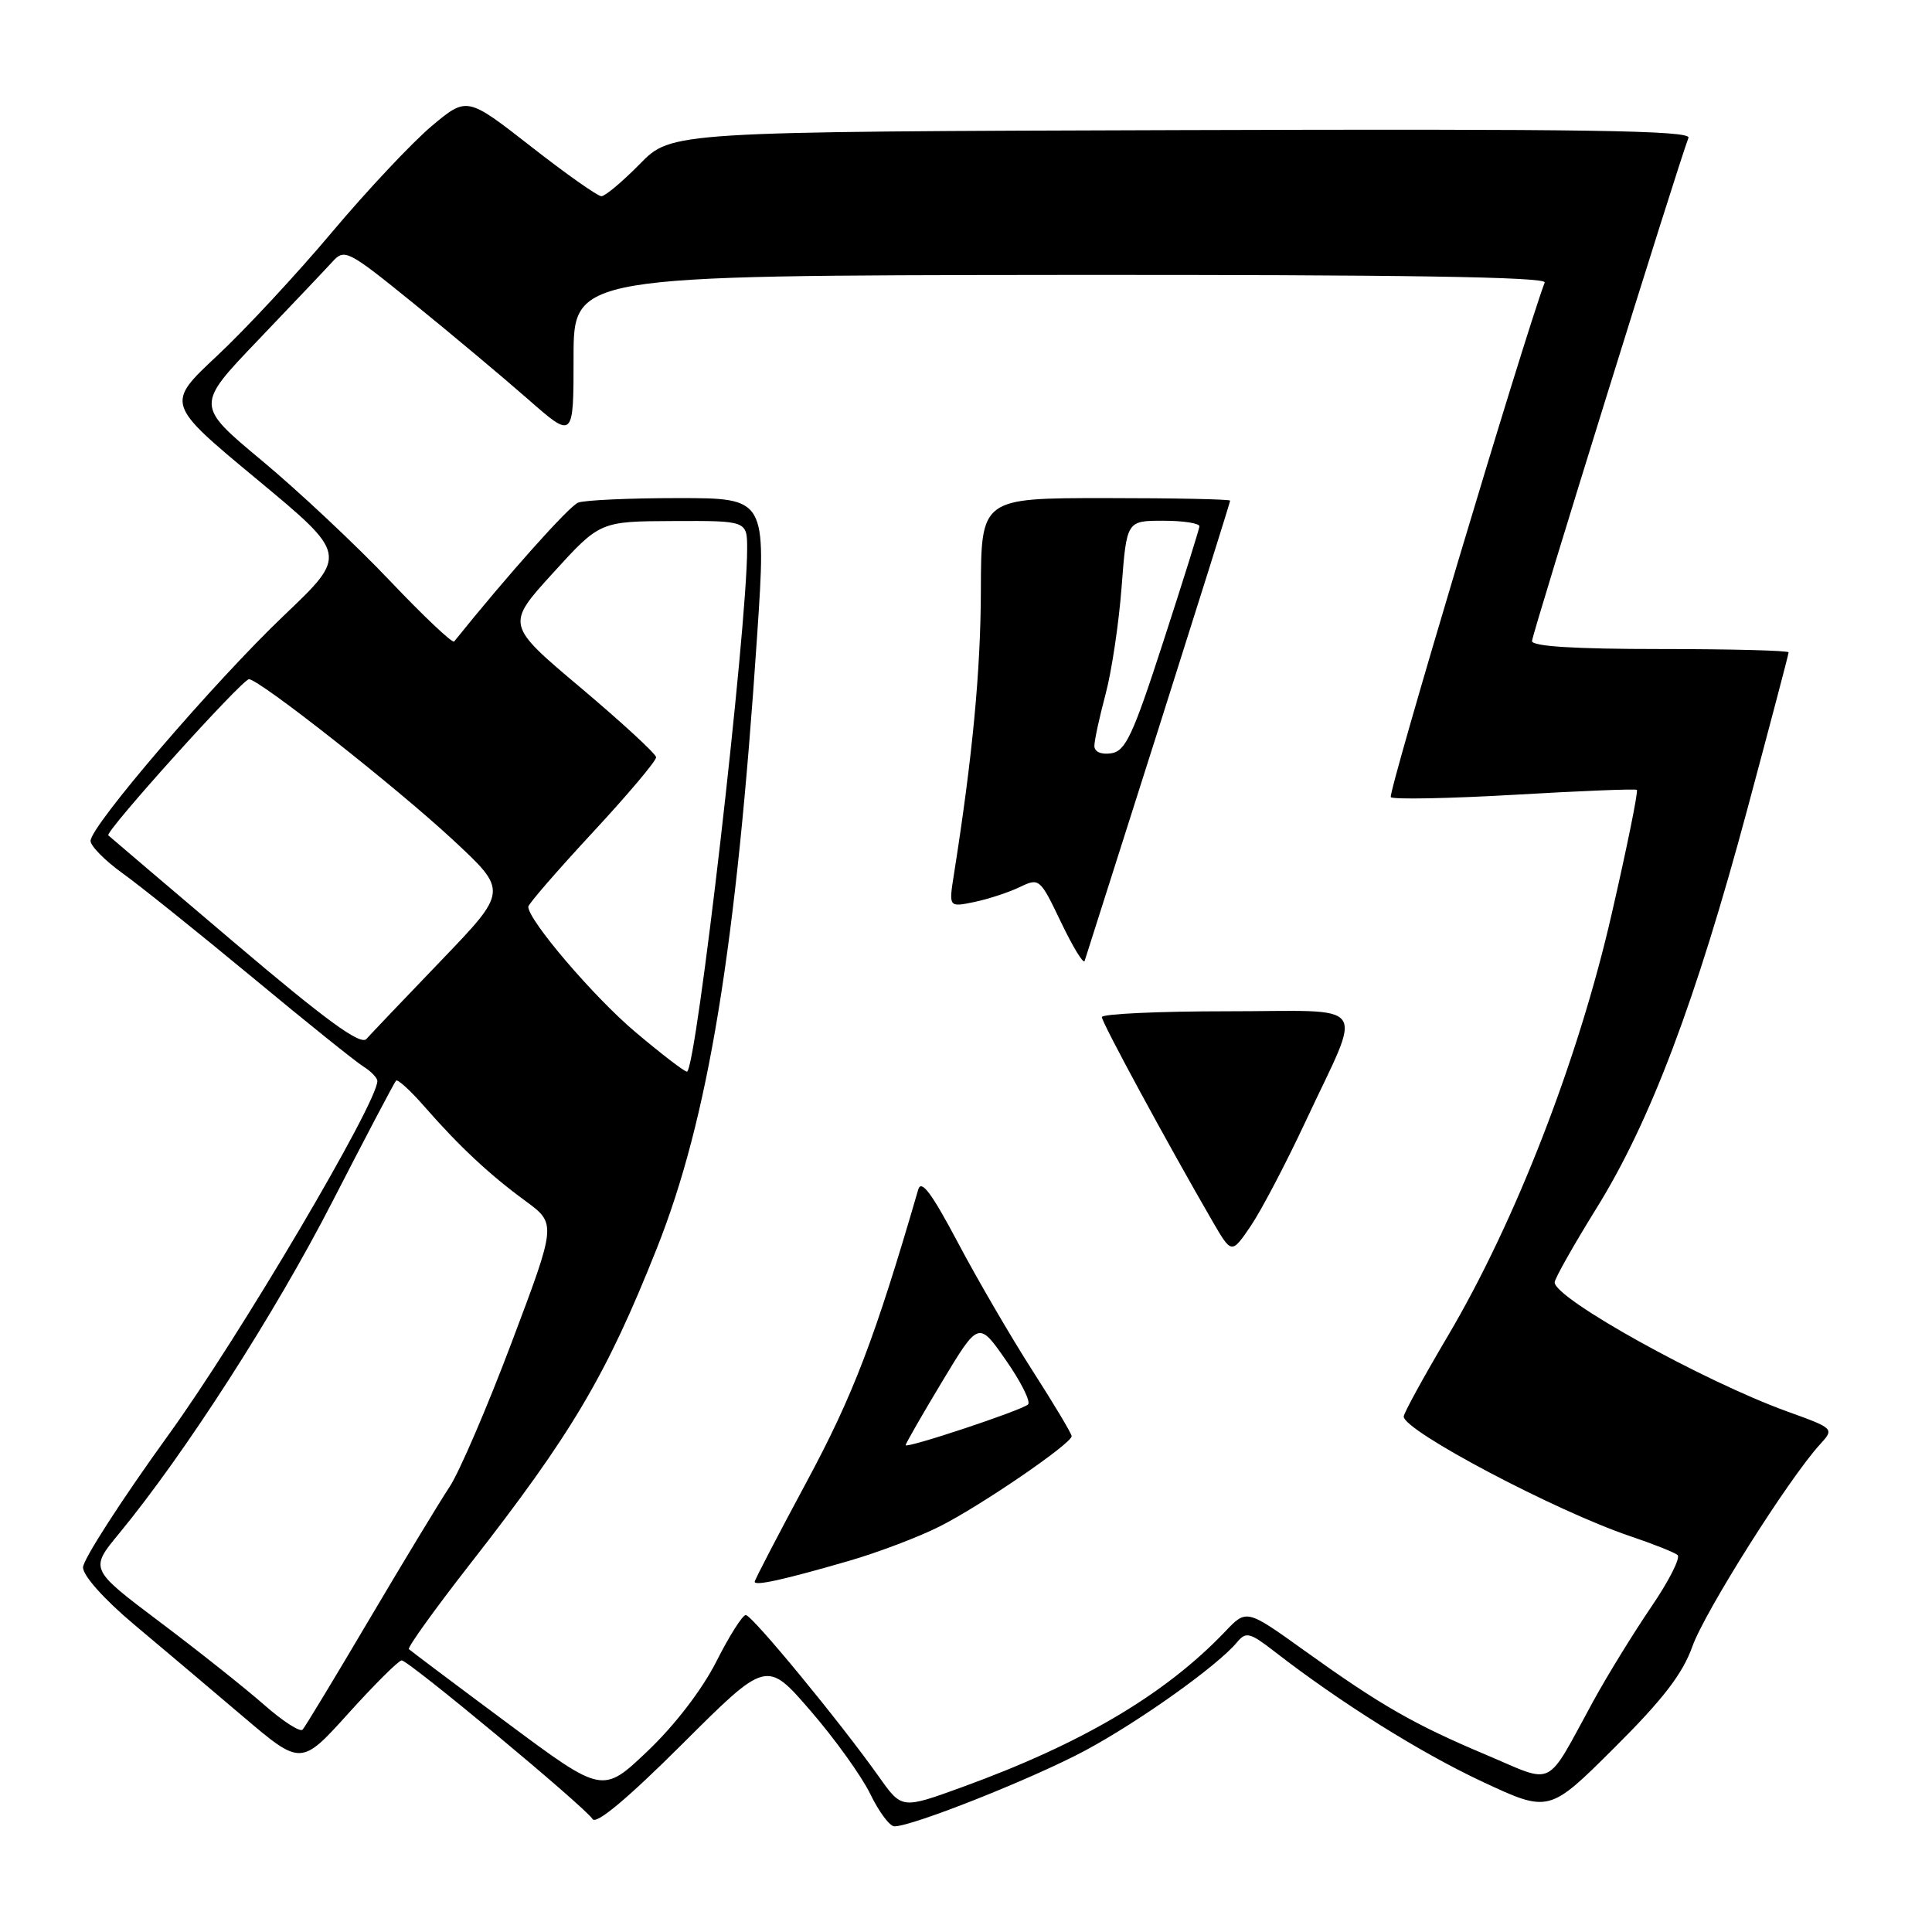 <?xml version="1.0" encoding="UTF-8" standalone="no"?>
<!DOCTYPE svg PUBLIC "-//W3C//DTD SVG 1.1//EN" "http://www.w3.org/Graphics/SVG/1.1/DTD/svg11.dtd" >
<svg xmlns="http://www.w3.org/2000/svg" xmlns:xlink="http://www.w3.org/1999/xlink" version="1.1" viewBox="0 0 256 256">
 <g >
 <path fill="currentColor"
d=" M 107.41 226.70 C 110.62 230.41 114.18 235.37 115.32 237.72 C 116.46 240.08 117.90 242.00 118.51 242.00 C 120.93 242.00 136.92 235.64 143.82 231.94 C 151.03 228.06 161.33 220.72 163.91 217.61 C 165.10 216.18 165.60 216.30 168.87 218.83 C 177.60 225.60 188.14 232.20 196.37 236.06 C 205.25 240.21 205.25 240.21 213.89 231.61 C 220.35 225.18 222.96 221.79 224.25 218.16 C 225.89 213.55 237.03 195.90 241.15 191.40 C 243.07 189.29 243.07 189.29 236.79 187.02 C 225.69 183.00 206.00 172.07 206.00 169.92 C 206.00 169.43 208.50 165.01 211.54 160.10 C 218.65 148.67 224.70 132.67 231.54 107.19 C 234.54 96.01 237.00 86.68 237.00 86.44 C 237.00 86.20 229.35 86.00 220.00 86.00 C 208.65 86.00 203.00 85.65 203.00 84.94 C 203.00 84.05 222.26 22.10 223.73 18.26 C 224.11 17.28 209.99 17.07 156.59 17.24 C 88.97 17.45 88.97 17.45 84.78 21.73 C 82.47 24.08 80.18 26.00 79.69 26.00 C 79.19 26.00 74.98 23.03 70.33 19.39 C 61.87 12.79 61.87 12.79 57.18 16.72 C 54.61 18.89 48.67 25.20 44.00 30.75 C 39.33 36.31 32.46 43.70 28.74 47.17 C 21.98 53.50 21.98 53.50 34.03 63.50 C 46.08 73.50 46.08 73.50 37.64 81.54 C 28.39 90.35 12.00 109.45 12.00 111.42 C 12.00 112.10 13.91 114.04 16.25 115.72 C 18.59 117.40 26.30 123.59 33.40 129.47 C 40.49 135.35 47.13 140.69 48.15 141.32 C 49.17 141.96 50.00 142.82 50.00 143.24 C 50.00 146.16 31.73 177.13 22.31 190.15 C 16.09 198.76 11.00 206.66 11.00 207.69 C 11.00 208.79 13.82 211.94 17.75 215.24 C 21.46 218.35 27.96 223.84 32.19 227.44 C 39.89 233.98 39.89 233.98 46.19 227.00 C 49.66 223.16 52.82 220.02 53.22 220.01 C 54.13 220.00 77.55 239.46 78.52 241.04 C 79.00 241.80 83.19 238.29 90.42 231.08 C 101.58 219.95 101.58 219.95 107.41 226.70 Z  M 116.50 235.48 C 111.31 228.16 99.65 214.00 98.82 214.00 C 98.39 214.00 96.63 216.77 94.92 220.16 C 93.04 223.87 89.44 228.57 85.83 232.01 C 79.85 237.70 79.85 237.70 67.21 228.30 C 60.26 223.14 54.40 218.73 54.18 218.52 C 53.97 218.30 57.59 213.26 62.23 207.31 C 75.77 189.98 80.34 182.26 87.03 165.42 C 93.87 148.21 97.55 125.72 100.33 84.14 C 101.54 66.00 101.54 66.00 89.85 66.00 C 83.42 66.00 77.46 66.27 76.61 66.60 C 75.42 67.05 67.25 76.20 60.18 85.00 C 59.96 85.28 56.11 81.64 51.64 76.93 C 47.16 72.21 39.54 65.06 34.71 61.04 C 25.92 53.72 25.92 53.72 34.16 45.11 C 38.69 40.37 43.14 35.68 44.06 34.67 C 45.65 32.92 46.10 33.15 54.76 40.17 C 59.74 44.20 66.55 49.91 69.91 52.85 C 76.00 58.20 76.00 58.20 76.00 47.35 C 76.00 36.50 76.00 36.50 140.54 36.43 C 185.82 36.39 204.95 36.69 204.68 37.43 C 201.79 45.18 183.85 105.19 184.29 105.63 C 184.62 105.95 192.00 105.81 200.70 105.31 C 209.39 104.80 216.67 104.51 216.89 104.66 C 217.10 104.81 215.59 112.26 213.53 121.22 C 209.12 140.46 200.79 161.89 191.86 177.00 C 188.64 182.45 186.00 187.26 186.00 187.70 C 186.01 189.59 206.12 200.21 216.00 203.55 C 219.03 204.57 221.85 205.69 222.28 206.04 C 222.72 206.38 221.14 209.50 218.78 212.95 C 216.43 216.41 212.99 221.99 211.14 225.37 C 204.68 237.18 206.17 236.43 196.98 232.55 C 187.36 228.50 182.94 225.96 172.84 218.71 C 165.17 213.21 165.17 213.21 162.34 216.19 C 154.41 224.50 143.38 231.03 127.50 236.80 C 119.50 239.71 119.50 239.71 116.50 235.48 Z  M 112.47 206.83 C 116.31 205.72 121.71 203.67 124.47 202.28 C 129.89 199.57 142.00 191.28 142.00 190.30 C 142.00 189.97 139.66 186.05 136.80 181.60 C 133.94 177.14 129.49 169.50 126.91 164.62 C 123.45 158.09 122.07 156.24 121.67 157.62 C 115.95 177.30 113.06 184.87 106.90 196.32 C 103.11 203.37 100.00 209.34 100.00 209.59 C 100.00 210.18 103.87 209.32 112.47 206.83 Z  M 172.99 148.61 C 180.63 132.26 181.87 134.00 162.57 134.00 C 153.46 134.00 146.00 134.35 146.00 134.77 C 146.00 135.49 154.75 151.62 160.67 161.84 C 163.19 166.18 163.19 166.18 165.73 162.45 C 167.12 160.40 170.39 154.17 172.99 148.61 Z  M 153.50 96.59 C 158.72 80.14 163.00 66.53 163.00 66.34 C 163.00 66.15 155.57 66.00 146.50 66.00 C 130.00 66.00 130.00 66.00 129.97 78.25 C 129.94 88.95 128.86 100.29 126.40 115.86 C 125.71 120.22 125.71 120.22 129.10 119.52 C 130.97 119.13 133.68 118.24 135.13 117.54 C 137.71 116.30 137.81 116.38 140.60 122.22 C 142.17 125.49 143.57 127.79 143.72 127.33 C 143.87 126.87 148.27 113.04 153.50 96.59 Z  M 35.00 225.90 C 32.52 223.72 26.31 218.78 21.19 214.93 C 11.88 207.92 11.88 207.92 15.77 203.21 C 24.46 192.67 36.43 174.06 44.02 159.27 C 48.45 150.65 52.26 143.41 52.48 143.19 C 52.70 142.97 54.37 144.49 56.19 146.57 C 60.87 151.92 64.86 155.65 69.62 159.13 C 73.73 162.15 73.73 162.15 67.82 177.82 C 64.57 186.45 60.86 195.07 59.58 197.00 C 58.30 198.93 53.53 206.80 48.98 214.50 C 44.43 222.20 40.44 228.81 40.10 229.18 C 39.77 229.56 37.48 228.08 35.00 225.90 Z  M 84.19 136.75 C 78.69 132.12 70.00 121.94 70.00 120.15 C 70.00 119.79 73.83 115.38 78.50 110.34 C 83.18 105.30 86.97 100.80 86.94 100.34 C 86.91 99.88 82.41 95.74 76.96 91.14 C 67.03 82.78 67.03 82.78 73.27 75.93 C 79.50 69.08 79.50 69.08 89.25 69.04 C 99.00 69.00 99.00 69.00 99.00 72.75 C 98.99 83.46 92.25 142.00 91.02 142.00 C 90.69 142.00 87.61 139.64 84.19 136.75 Z  M 31.09 124.93 C 22.06 117.27 14.53 110.86 14.35 110.69 C 13.88 110.21 32.09 90.00 32.99 90.00 C 34.34 90.00 52.50 104.30 60.01 111.28 C 67.31 118.06 67.31 118.06 58.45 127.28 C 53.58 132.35 49.12 137.03 48.55 137.67 C 47.77 138.54 43.19 135.20 31.09 124.93 Z  M 120.00 191.49 C 120.00 191.29 122.17 187.50 124.83 183.08 C 129.67 175.04 129.67 175.04 133.30 180.25 C 135.30 183.12 136.61 185.75 136.22 186.10 C 135.31 186.91 120.00 191.99 120.00 191.49 Z  M 145.01 98.82 C 145.02 98.09 145.68 95.03 146.49 92.00 C 147.30 88.97 148.26 82.56 148.62 77.75 C 149.29 69.00 149.29 69.00 154.14 69.00 C 156.81 69.00 158.97 69.34 158.93 69.75 C 158.89 70.16 156.74 77.03 154.15 85.00 C 150.10 97.49 149.14 99.54 147.22 99.82 C 145.88 100.01 145.00 99.61 145.01 98.82 Z "/>
</g>
</svg>